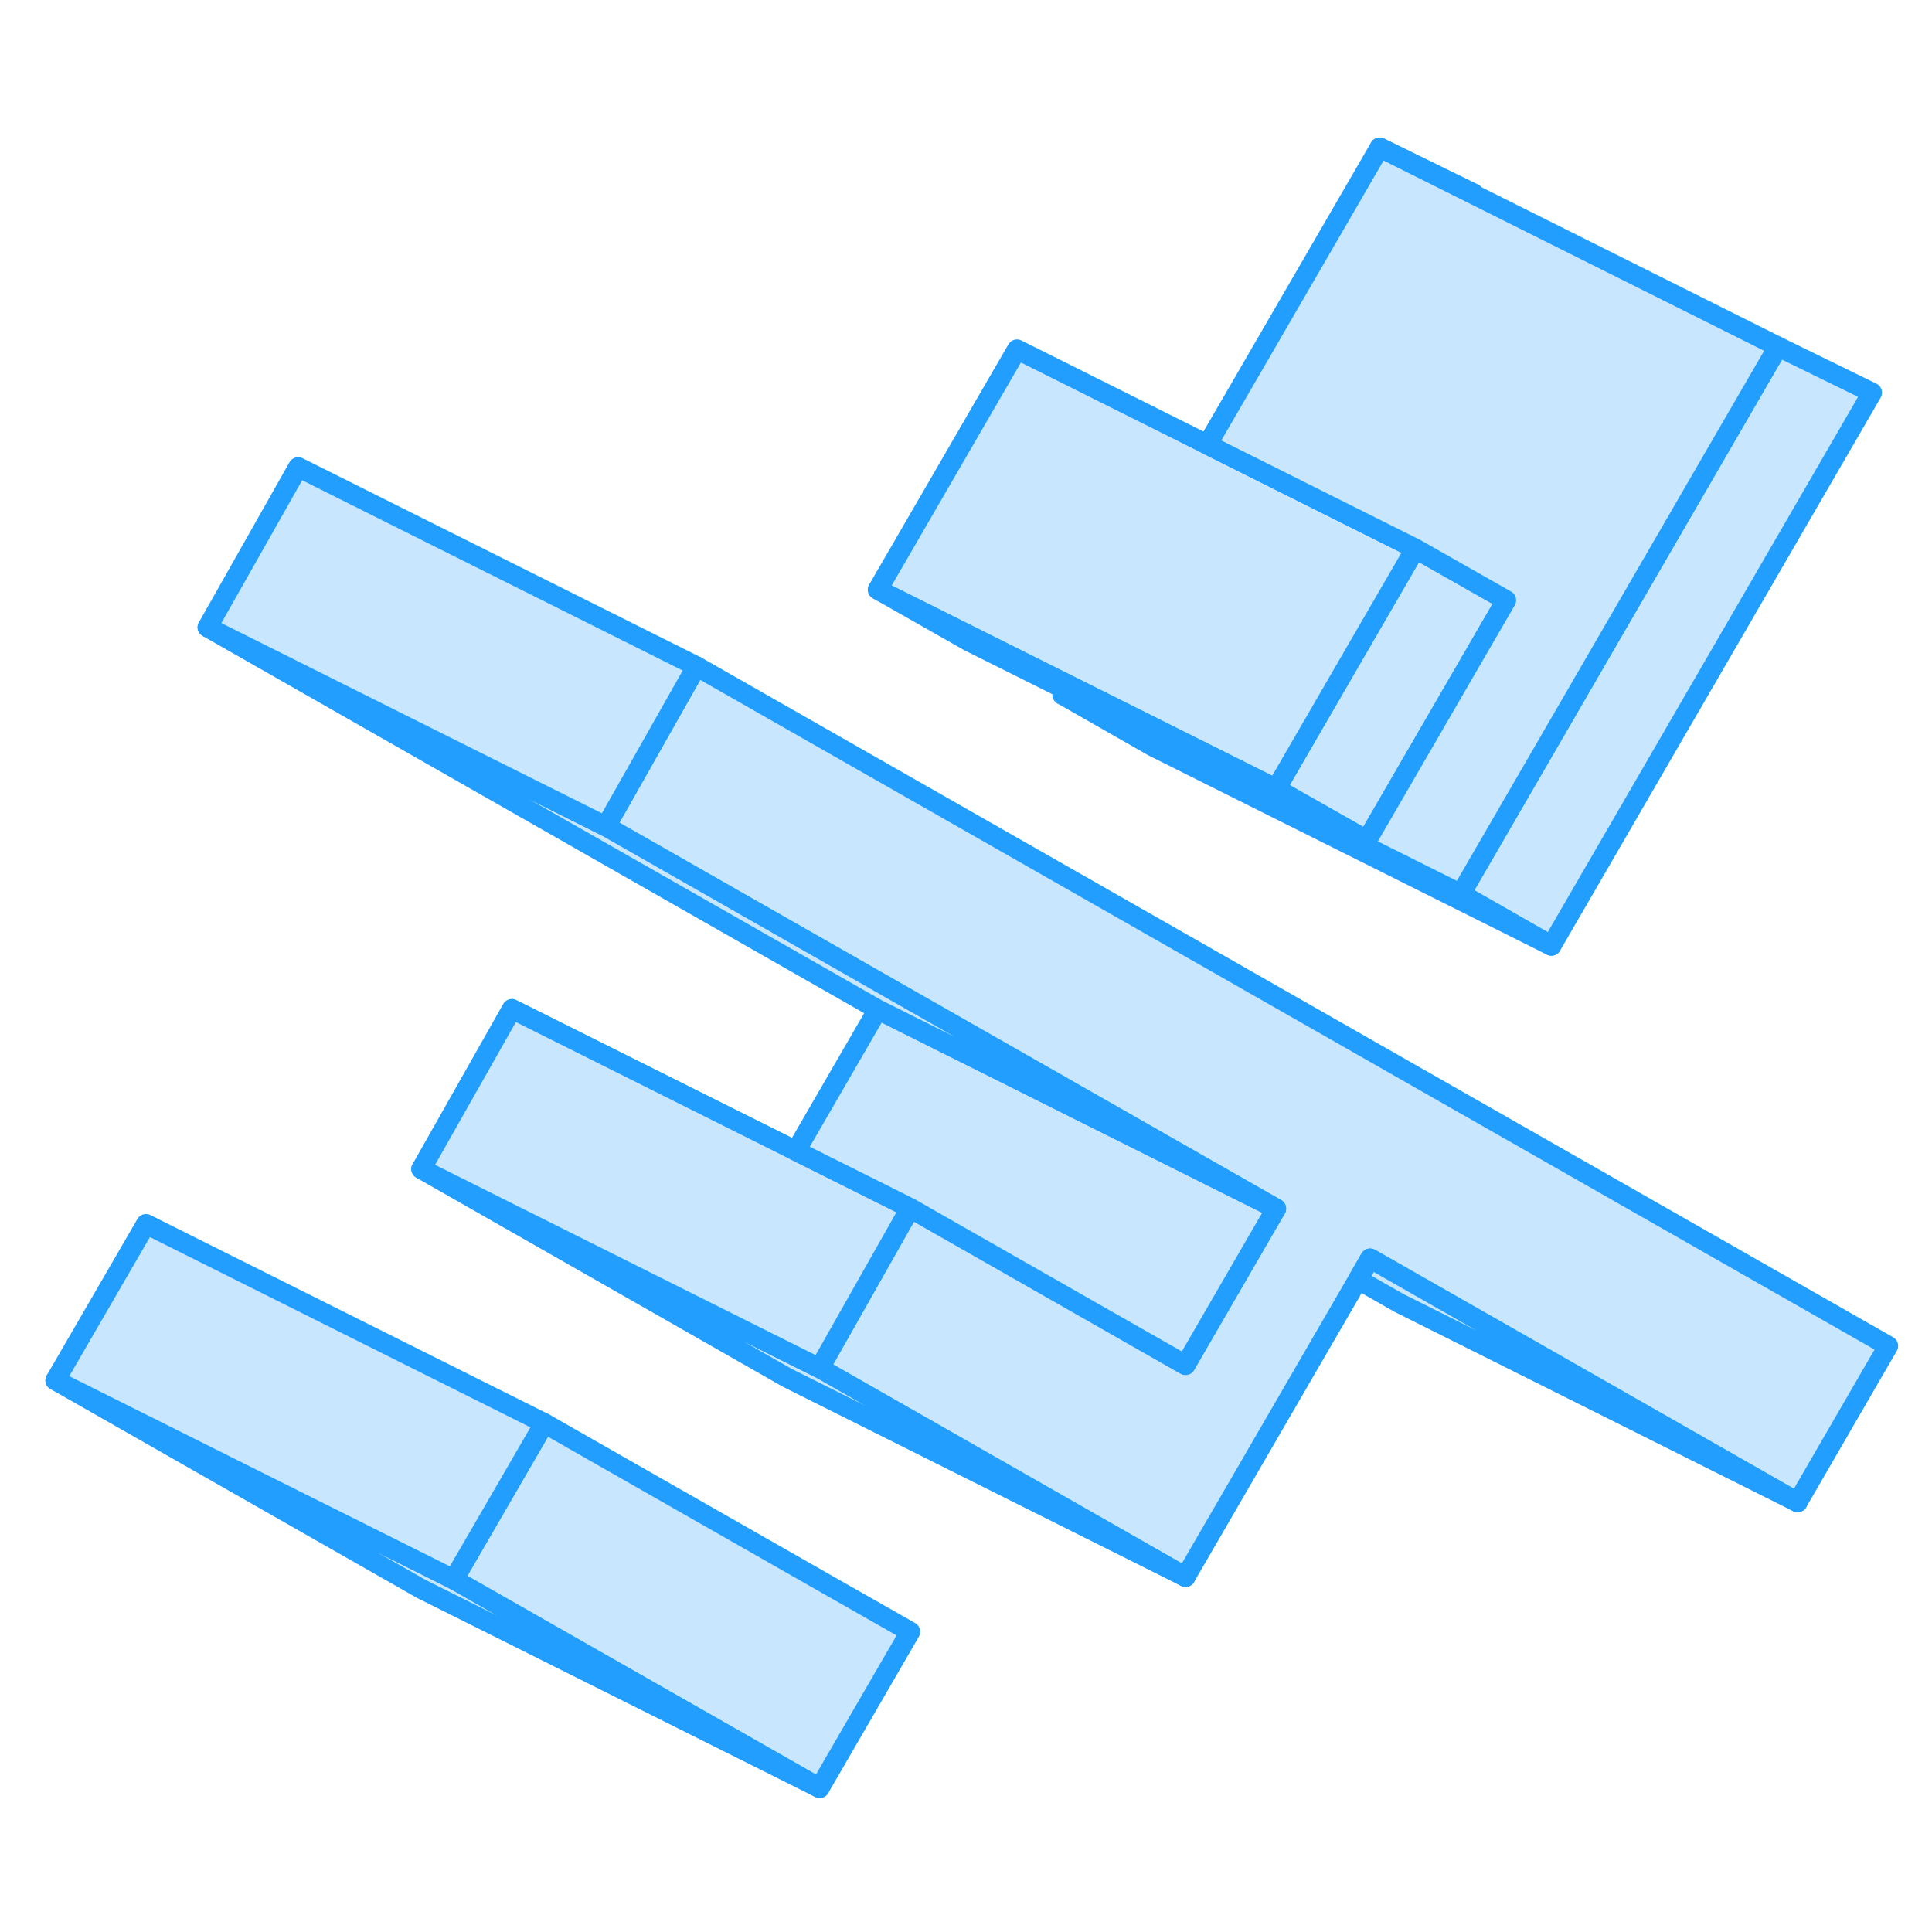 <svg width="48" height="48" viewBox="0 0 97 88" fill="#c8e7ff" xmlns="http://www.w3.org/2000/svg" stroke-width="1px" stroke-linecap="round" stroke-linejoin="round"><path d="M71.06 23.044L64.07 35.103L68.63 37.694L75.62 25.634L71.06 23.044Z" stroke="#229EFF" stroke-linejoin="round"/><path d="M45.7 77.424L41.15 85.273L22.78 74.803L27.33 66.954L41.15 74.834L45.7 77.424Z" stroke="#229EFF" stroke-linejoin="round"/><path d="M94.8 63.074L90.25 70.924L70.86 59.864L68.79 58.684L68.18 59.743L59.52 74.674L41.15 64.194L45.7 56.154L59.52 64.034L63.54 57.093L64.07 56.184L30.42 36.993L34.37 30.014L34.97 28.953L94.8 63.074Z" stroke="#229EFF" stroke-linejoin="round"/><path d="M93.99 15.213L77.89 42.983L73.34 40.383L89.27 12.903L93.99 15.213Z" stroke="#229EFF" stroke-linejoin="round"/><path d="M69.27 2.904L73.971 5.253L73.99 5.213L69.27 2.904Z" stroke="#229EFF" stroke-linejoin="round"/><path d="M77.89 42.983L57.89 32.983L53.34 30.384L58.04 32.733L73.34 40.383L77.89 42.983Z" stroke="#229EFF" stroke-linejoin="round"/><path d="M41.15 85.273L21.15 75.273L2.78 64.803L21.73 74.273L22.78 74.803L41.15 85.273Z" stroke="#229EFF" stroke-linejoin="round"/><path d="M27.33 66.954L22.78 74.803L21.73 74.273L2.78 64.803L7.33 56.953L27.33 66.954Z" stroke="#229EFF" stroke-linejoin="round"/><path d="M59.52 74.674L39.52 64.674L21.15 54.194L40.1 63.673L41.15 64.194L59.52 74.674Z" stroke="#229EFF" stroke-linejoin="round"/><path d="M45.7 56.154L41.15 64.194L40.1 63.673L21.15 54.194L25.7 46.154L39.96 53.283L44.74 55.673L45.7 56.154Z" stroke="#229EFF" stroke-linejoin="round"/><path d="M64.07 56.184L63.54 57.093L59.52 64.034L45.7 56.154L44.74 55.673L39.96 53.283L44.07 46.184L64.07 56.184Z" stroke="#229EFF" stroke-linejoin="round"/><path d="M64.07 56.184L44.07 46.184L10.42 26.994L30.42 36.993L64.07 56.184Z" stroke="#229EFF" stroke-linejoin="round"/><path d="M90.251 70.924L70.251 60.923L68.181 59.743L68.791 58.684L70.861 59.864L90.251 70.924Z" stroke="#229EFF" stroke-linejoin="round"/><path d="M71.06 23.044L64.07 35.103L58.33 32.233L53.63 29.884L48.75 27.444L44.07 25.104L51.06 13.043L60.62 17.823L65.32 20.174L71.06 23.044Z" stroke="#229EFF" stroke-linejoin="round"/><path d="M34.97 28.953L34.37 30.014L30.42 36.993L10.42 26.994L14.97 18.953L34.97 28.953Z" stroke="#229EFF" stroke-linejoin="round"/><path d="M68.63 37.694L58.19 32.474L53.49 30.123L48.63 27.694L44.07 25.104L48.75 27.444L53.63 29.884L58.33 32.233L64.07 35.103L68.63 37.694Z" stroke="#229EFF" stroke-linejoin="round"/><path d="M89.27 12.903L73.34 40.383L58.04 32.733L53.34 30.384L53.49 30.123L58.19 32.474L68.63 37.694L75.62 25.634L71.06 23.044L65.32 20.174L60.62 17.823L69.27 2.904L73.97 5.253L89.27 12.903Z" stroke="#229EFF" stroke-linejoin="round"/></svg>